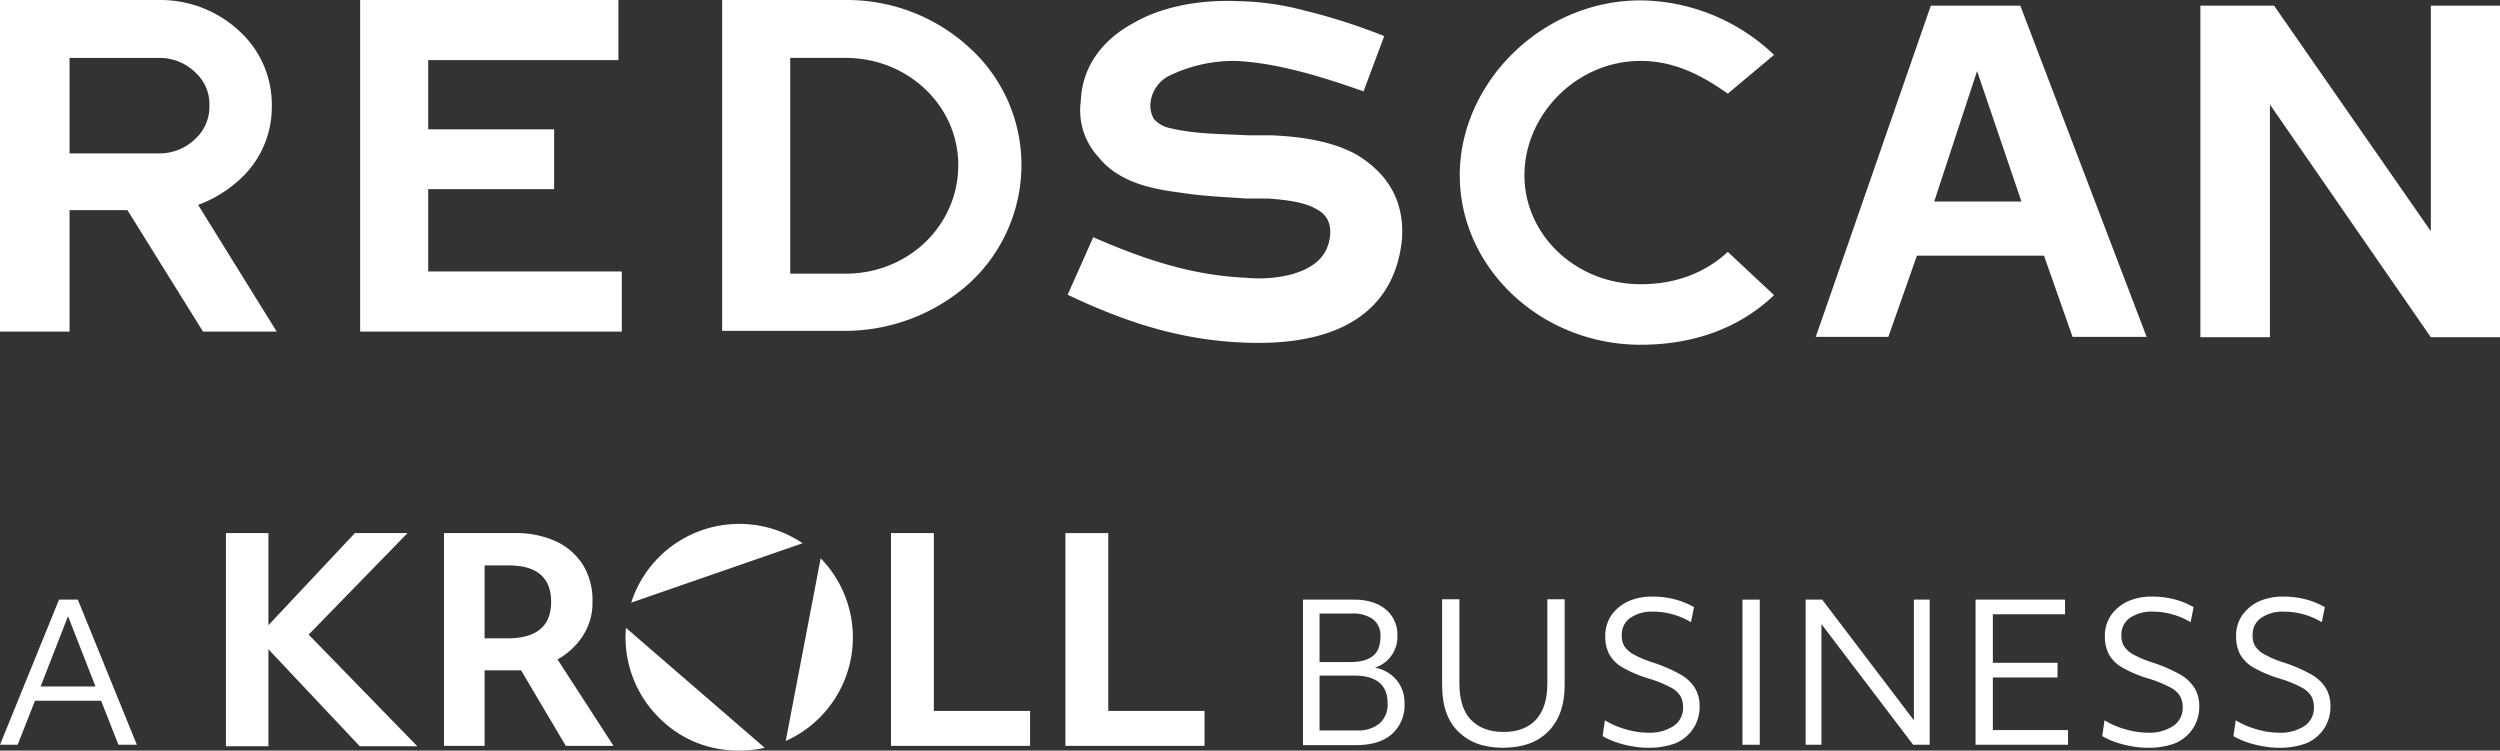 <svg xmlns="http://www.w3.org/2000/svg" id="Layer_1" data-name="Layer 1" version="1.1" viewBox="0 0 665 199.666"><rect x="0" y="0" width="665" height="199.666" fill="#333333" stroke="none"/><defs id="defs4"><style id="style2">.cls-1{fill:#fff}.cls-2{fill:none}</style></defs><g id="Redscan" transform="translate(-88.1 -87.898)"><g id="g20"><path class="cls-1" d="M88.1 87.9h42.5a30.73 30.73 0 0121.2 8.3 26.43 26.43 0 018.6 19.9 25.94 25.94 0 01-8.6 19.6 33.17 33.17 0 01-11 6.7l20.9 33.7h-19.6L122 143.8h-15.4v32.3H88.1zm18.5 15.4v25.4h24a13.65 13.65 0 009.5-3.9 11.57 11.57 0 003.7-8.7 11.41 11.41 0 00-3.7-8.9 13.64 13.64 0 00-9.5-3.9z" id="path6" fill="#fff"/><path class="cls-1" id="polygon8" fill="#fff" d="M202 103.9v18.4h33.5v15.9H202v21.9h51.5v16h-69.6V87.9h68.7v16z"/><path class="cls-1" d="M313 87.9a48.06 48.06 0 0133.1 12.8 42 42 0 0113.7 31 42.7 42.7 0 01-13.7 31.4 49.49 49.49 0 01-33.1 12.8h-32.8v-88zm0 72.8c16.7 0 30-12.8 30-28.9 0-15.7-13.3-28.5-30-28.5h-14.7v57.4z" id="path10" fill="#fff"/><path class="cls-1" d="M450.8 112.2c-12.7-4.5-24.1-7.7-34.2-8.1a39.38 39.38 0 00-17.8 4.1 9.2 9.2 0 00-4.7 7.4 7.26 7.26 0 00.9 3.9 7.85 7.85 0 004.4 2.5c6.8 1.6 13.4 1.5 20.9 1.9h6.4c8 .4 15.8 1.6 22.2 5.1 7.5 4.5 13 11.6 12.1 22.8-2.2 20.1-18.2 27.3-38 27.3-18.9 0-34.7-5.1-50.9-12.8l6.8-15.3c13.8 6 26.4 10.2 41 10.8a34.83 34.83 0 0011.7-.9c4.8-1.4 9.6-3.9 10.3-10.3.4-3.9-1.5-6-3.5-7-3.1-1.9-7.8-2.5-13-2.9h-5.8c-5.7-.4-11.5-.6-17.8-1.6-7.9-1-16.2-2.9-21.4-9.3a18.32 18.32 0 01-4.8-15.1c.4-9.5 6.1-16.3 13.7-20.5 8.2-4.9 19-6.4 28-6a73.25 73.25 0 0117.8 2.5 157.5 157.5 0 0121.2 6.8z" id="path12" fill="#fff"/><path class="cls-1" d="M560 166.4c-9.3 8.9-21.6 13.2-35.5 13.2-26.4 0-48.1-20.3-48.1-45.1 0-24.5 21.7-46.5 48.1-46.5a52.14 52.14 0 0135.5 14.5l-12.3 10.3c-6.3-4.4-13.7-8.7-23.2-8.7-17.1 0-30.9 14.4-30.9 30.4 0 16 13.8 29 30.9 29 9.2 0 17-2.9 23.2-8.6z" id="path14" fill="#fff"/><path class="cls-1" d="M601.7 89.4h23.8l33.6 88.1h-19.7l-7.6-21.6H598l-7.6 21.6h-19.3zm24.1 52.1L614 106.8l-11.4 34.7z" id="path16" fill="#fff"/><path class="cls-1" id="polygon18" fill="#fff" d="M693 89.4h-19.6v88.2h18.5v-61.9l42.8 61.9h18.4V89.4h-18.4v60z"/></g><g id="g58"><g id="g36"><path class="cls-1" d="M148.2 286.4v-56.7h11.3v24.5l23-24.5h14l-26.3 27 28.9 29.7h-15.3l-24.3-25.8v25.8z" id="path22" fill="#fff"/><path class="cls-1" d="M325.1 286.4v-56.7h11.4V277h25.6v9.3h-37z" id="path24" fill="#fff"/><path class="cls-1" d="M371.5 286.4v-56.7h11.4V277h25.6v9.3h-37z" id="path26" fill="#fff"/><path class="cls-1" d="M206.2 286.4v-56.7h18.6a25.73 25.73 0 0111.2 2.2 17.05 17.05 0 017.2 6.3 18.09 18.09 0 012.5 9.8 16.2 16.2 0 01-2.6 9.1 19 19 0 01-6.7 6.2l14.9 23h-12.7l-11.9-20.1H217v20.1h-10.8zm17.2-48.1H217v19.4h6c7.8 0 11.7-3.2 11.7-9.7 0-6.5-3.8-9.7-11.3-9.7z" id="path28" fill="#fff"/><path class="cls-1" d="M256 248.2l45.6-15.8a30.19 30.19 0 00-45.6 15.8z" id="path30" fill="#fff"/><path class="cls-1" d="M254.6 254.9l36.9 31.9s-15.3 4.3-27.6-7.5a30.14 30.14 0 01-9.3-24.4z" id="path32" fill="#fff"/><path class="cls-1" d="M306.4 236.4l-9.3 48.6a30.17 30.17 0 009.3-48.6z" id="path34" fill="#fff"/></g><path class="cls-1" d="M88.1 286l15.7-38.6h5l15.7 38.6h-4.9l-4.6-11.7H97.4L92.8 286zm10.8-15.5h14.6l-7.3-18.7z" id="path38" fill="#fff"/><g id="g56"><path class="cls-1" d="M434.7 286v-38.6h13.5c3.6 0 6.5.9 8.5 2.6a8.7 8.7 0 013.1 7.2 8.36 8.36 0 01-1.6 5.1 8.46 8.46 0 01-4.4 3.2 9.64 9.64 0 015.8 3.3 9.5 9.5 0 012.1 6.2 10.22 10.22 0 01-3.4 8.2c-2.3 2-5.5 2.9-9.6 2.9h-14zm12.9-34.9h-8.5V264h8.3c2.7 0 4.7-.6 6-1.7 1.3-1.1 1.9-2.8 1.9-5.2a5.35 5.35 0 00-2-4.5 9.22 9.22 0 00-5.7-1.5zm.7 16.5h-9.2v14.6h9.9a8.92 8.92 0 006.1-1.9 6.67 6.67 0 002.1-5.4c0-4.8-3-7.3-8.9-7.3z" id="path40" fill="#fff"/><path class="cls-1" d="M487.8 286.8c-5.1 0-9-1.5-11.9-4.4-2.9-2.9-4.2-7-4.2-12.3v-22.8h4.6v22.4c0 4.2 1 7.5 3 9.6 2 2.1 4.9 3.3 8.7 3.3 3.8 0 6.7-1.1 8.7-3.3 2-2.2 3-5.4 3-9.6v-22.4h4.6v22.8c0 5.3-1.4 9.3-4.3 12.3s-7 4.4-12.2 4.4z" id="path42" fill="#fff"/><path class="cls-1" d="M526.7 286.8a23.51 23.51 0 01-4.5-.4 27 27 0 01-4.3-1.1 19.16 19.16 0 01-3.5-1.6l.6-4.2a22 22 0 005.6 2.4 21.72 21.72 0 005.9.9 11.64 11.64 0 006.8-1.8 5.78 5.78 0 002.5-5 5.94 5.94 0 00-.8-3.1 6.76 6.76 0 00-2.8-2.3 31.13 31.13 0 00-5.5-2.2 33.24 33.24 0 01-6.9-2.9 9.33 9.33 0 01-3.6-3.5 10 10 0 01-1.1-4.8 9.68 9.68 0 011.6-5.6 11.35 11.35 0 014.4-3.7 15.41 15.41 0 016.7-1.3 22.24 22.24 0 015.7.7 20.21 20.21 0 015.2 2.1l-.8 4a19.58 19.58 0 00-4.9-2.1 19.11 19.11 0 00-5.2-.7 10 10 0 00-6.1 1.7 5.3 5.3 0 00-2.2 4.6 5.2 5.2 0 00.7 2.9 6.91 6.91 0 002.5 2.2 27.83 27.83 0 005 2.1 41.57 41.57 0 017.4 3.2 10.75 10.75 0 013.9 3.7 9.24 9.24 0 011.2 4.8 10.49 10.49 0 01-1.7 5.9 10.66 10.66 0 01-4.7 3.9 20.17 20.17 0 01-7.1 1.2z" id="path44" fill="#fff"/><path class="cls-1" d="M551.6 286v-38.6h4.6V286z" id="path46" fill="#fff"/><path class="cls-1" d="M568.4 286v-38.6h4.4l24.4 32.1v-32.1h4.2V286H597l-24.4-32.1V286z" id="path48" fill="#fff"/><path class="cls-1" d="M613.6 286v-38.6h23.8v3.9h-19.2v12.9h17.2v3.9h-17.2v14h20v3.9z" id="path50" fill="#fff"/><path class="cls-1" d="M659.6 286.8a23.51 23.51 0 01-4.5-.4 27 27 0 01-4.3-1.1 19.16 19.16 0 01-3.5-1.6l.6-4.2a22 22 0 005.6 2.4 21.72 21.72 0 005.9.9 11.64 11.64 0 006.8-1.8 5.78 5.78 0 002.5-5 5.94 5.94 0 00-.8-3.1 6.76 6.76 0 00-2.8-2.3 31.13 31.13 0 00-5.5-2.2 33.24 33.24 0 01-6.9-2.9 9.33 9.33 0 01-3.6-3.5 10 10 0 01-1.1-4.8 9.68 9.68 0 011.6-5.6 11.35 11.35 0 014.4-3.7 15.41 15.41 0 016.7-1.3 22.24 22.24 0 015.7.7 20.21 20.21 0 015.2 2.1l-.8 4a19.58 19.58 0 00-4.9-2.1 19.11 19.11 0 00-5.2-.7 10 10 0 00-6.1 1.7 5.3 5.3 0 00-2.2 4.6 5.2 5.2 0 00.7 2.9 6.91 6.91 0 002.5 2.2 27.83 27.83 0 005 2.1 41.57 41.57 0 017.4 3.2 10.75 10.75 0 013.9 3.7 9.24 9.24 0 011.2 4.8 10.49 10.49 0 01-1.7 5.9 10.66 10.66 0 01-4.7 3.9 19.75 19.75 0 01-7.1 1.2z" id="path52" fill="#fff"/><path class="cls-1" d="M694.5 286.8a23.51 23.51 0 01-4.5-.4 27 27 0 01-4.3-1.1 19.16 19.16 0 01-3.5-1.6l.6-4.2a22 22 0 005.6 2.4 21.72 21.72 0 005.9.9 11.64 11.64 0 006.8-1.8 5.78 5.78 0 002.5-5 5.94 5.94 0 00-.8-3.1 6.76 6.76 0 00-2.8-2.3 31.13 31.13 0 00-5.5-2.2 33.24 33.24 0 01-6.9-2.9 9.33 9.33 0 01-3.6-3.5 10 10 0 01-1.1-4.8 9.68 9.68 0 011.6-5.6 11.35 11.35 0 014.4-3.7 15.41 15.41 0 016.7-1.3 22.24 22.24 0 015.7.7 20.21 20.21 0 015.2 2.1l-.8 4a19.58 19.58 0 00-4.9-2.1 19.11 19.11 0 00-5.2-.7 10 10 0 00-6.1 1.7 5.3 5.3 0 00-2.2 4.6 5.2 5.2 0 00.7 2.9 6.91 6.91 0 002.5 2.2 27.83 27.83 0 005 2.1 41.57 41.57 0 017.4 3.2 10.75 10.75 0 013.9 3.7 9.24 9.24 0 011.2 4.8 10.49 10.49 0 01-1.7 5.9 10.66 10.66 0 01-4.7 3.9 20.17 20.17 0 01-7.1 1.2z" id="path54" fill="#fff"/></g></g></g><g id="R_Spacing" data-name="R Spacing" transform="translate(-88.1 -87.898)"><path class="cls-2" d="M132.7 286.4h42.5a30.73 30.73 0 0121.2 8.3 26.43 26.43 0 018.6 19.9 25.94 25.94 0 01-8.6 19.6 33.17 33.17 0 01-11 6.7l20.9 33.7h-19.6l-20.1-32.3h-15.4v32.3h-18.5zm18.5 15.3v25.4h24a13.65 13.65 0 009.5-3.9 11.57 11.57 0 003.7-8.7 11.41 11.41 0 00-3.7-8.9 13.64 13.64 0 00-9.5-3.9z" id="path61" fill="none"/><path class="cls-2" d="M181.9 0h42.5a30.73 30.73 0 0121.2 8.3 26.43 26.43 0 018.6 19.9 25.94 25.94 0 01-8.6 19.6 33.17 33.17 0 01-11 6.7l20.9 33.7h-19.6l-20.1-32.3h-15.4v32.3h-18.5zm18.5 15.3v25.4h24a13.65 13.65 0 009.5-3.9 11.57 11.57 0 003.7-8.7 11.41 11.41 0 00-3.7-8.9 13.64 13.64 0 00-9.5-3.9z" id="path63" fill="none"/><path class="cls-2" d="M0 182.4v-42.5a30.73 30.73 0 018.3-21.2 26.43 26.43 0 0119.9-8.6 25.94 25.94 0 0119.6 8.6 33.17 33.17 0 016.7 11l33.7-20.9v19.6l-32.3 20.1v15.4h32.3v18.5zm15.3-18.5h25.4v-24a13.65 13.65 0 00-3.9-9.5 11.57 11.57 0 00-8.7-3.7 11.41 11.41 0 00-8.9 3.7 13.64 13.64 0 00-3.9 9.5z" id="path65" fill="none"/><path class="cls-2" d="M753.1 174.1v-42.5a30.73 30.73 0 018.3-21.2 26.43 26.43 0 0119.9-8.6 25.94 25.94 0 0119.6 8.6 33.17 33.17 0 016.7 11l33.7-20.9v19.6L809 140.3v15.4h32.3v18.5h-88.2zm15.4-18.4h25.4v-24a13.65 13.65 0 00-3.9-9.5 11.57 11.57 0 00-8.7-3.7 11.41 11.41 0 00-8.9 3.7 13.64 13.64 0 00-3.9 9.5z" id="path67" fill="none"/></g></svg>